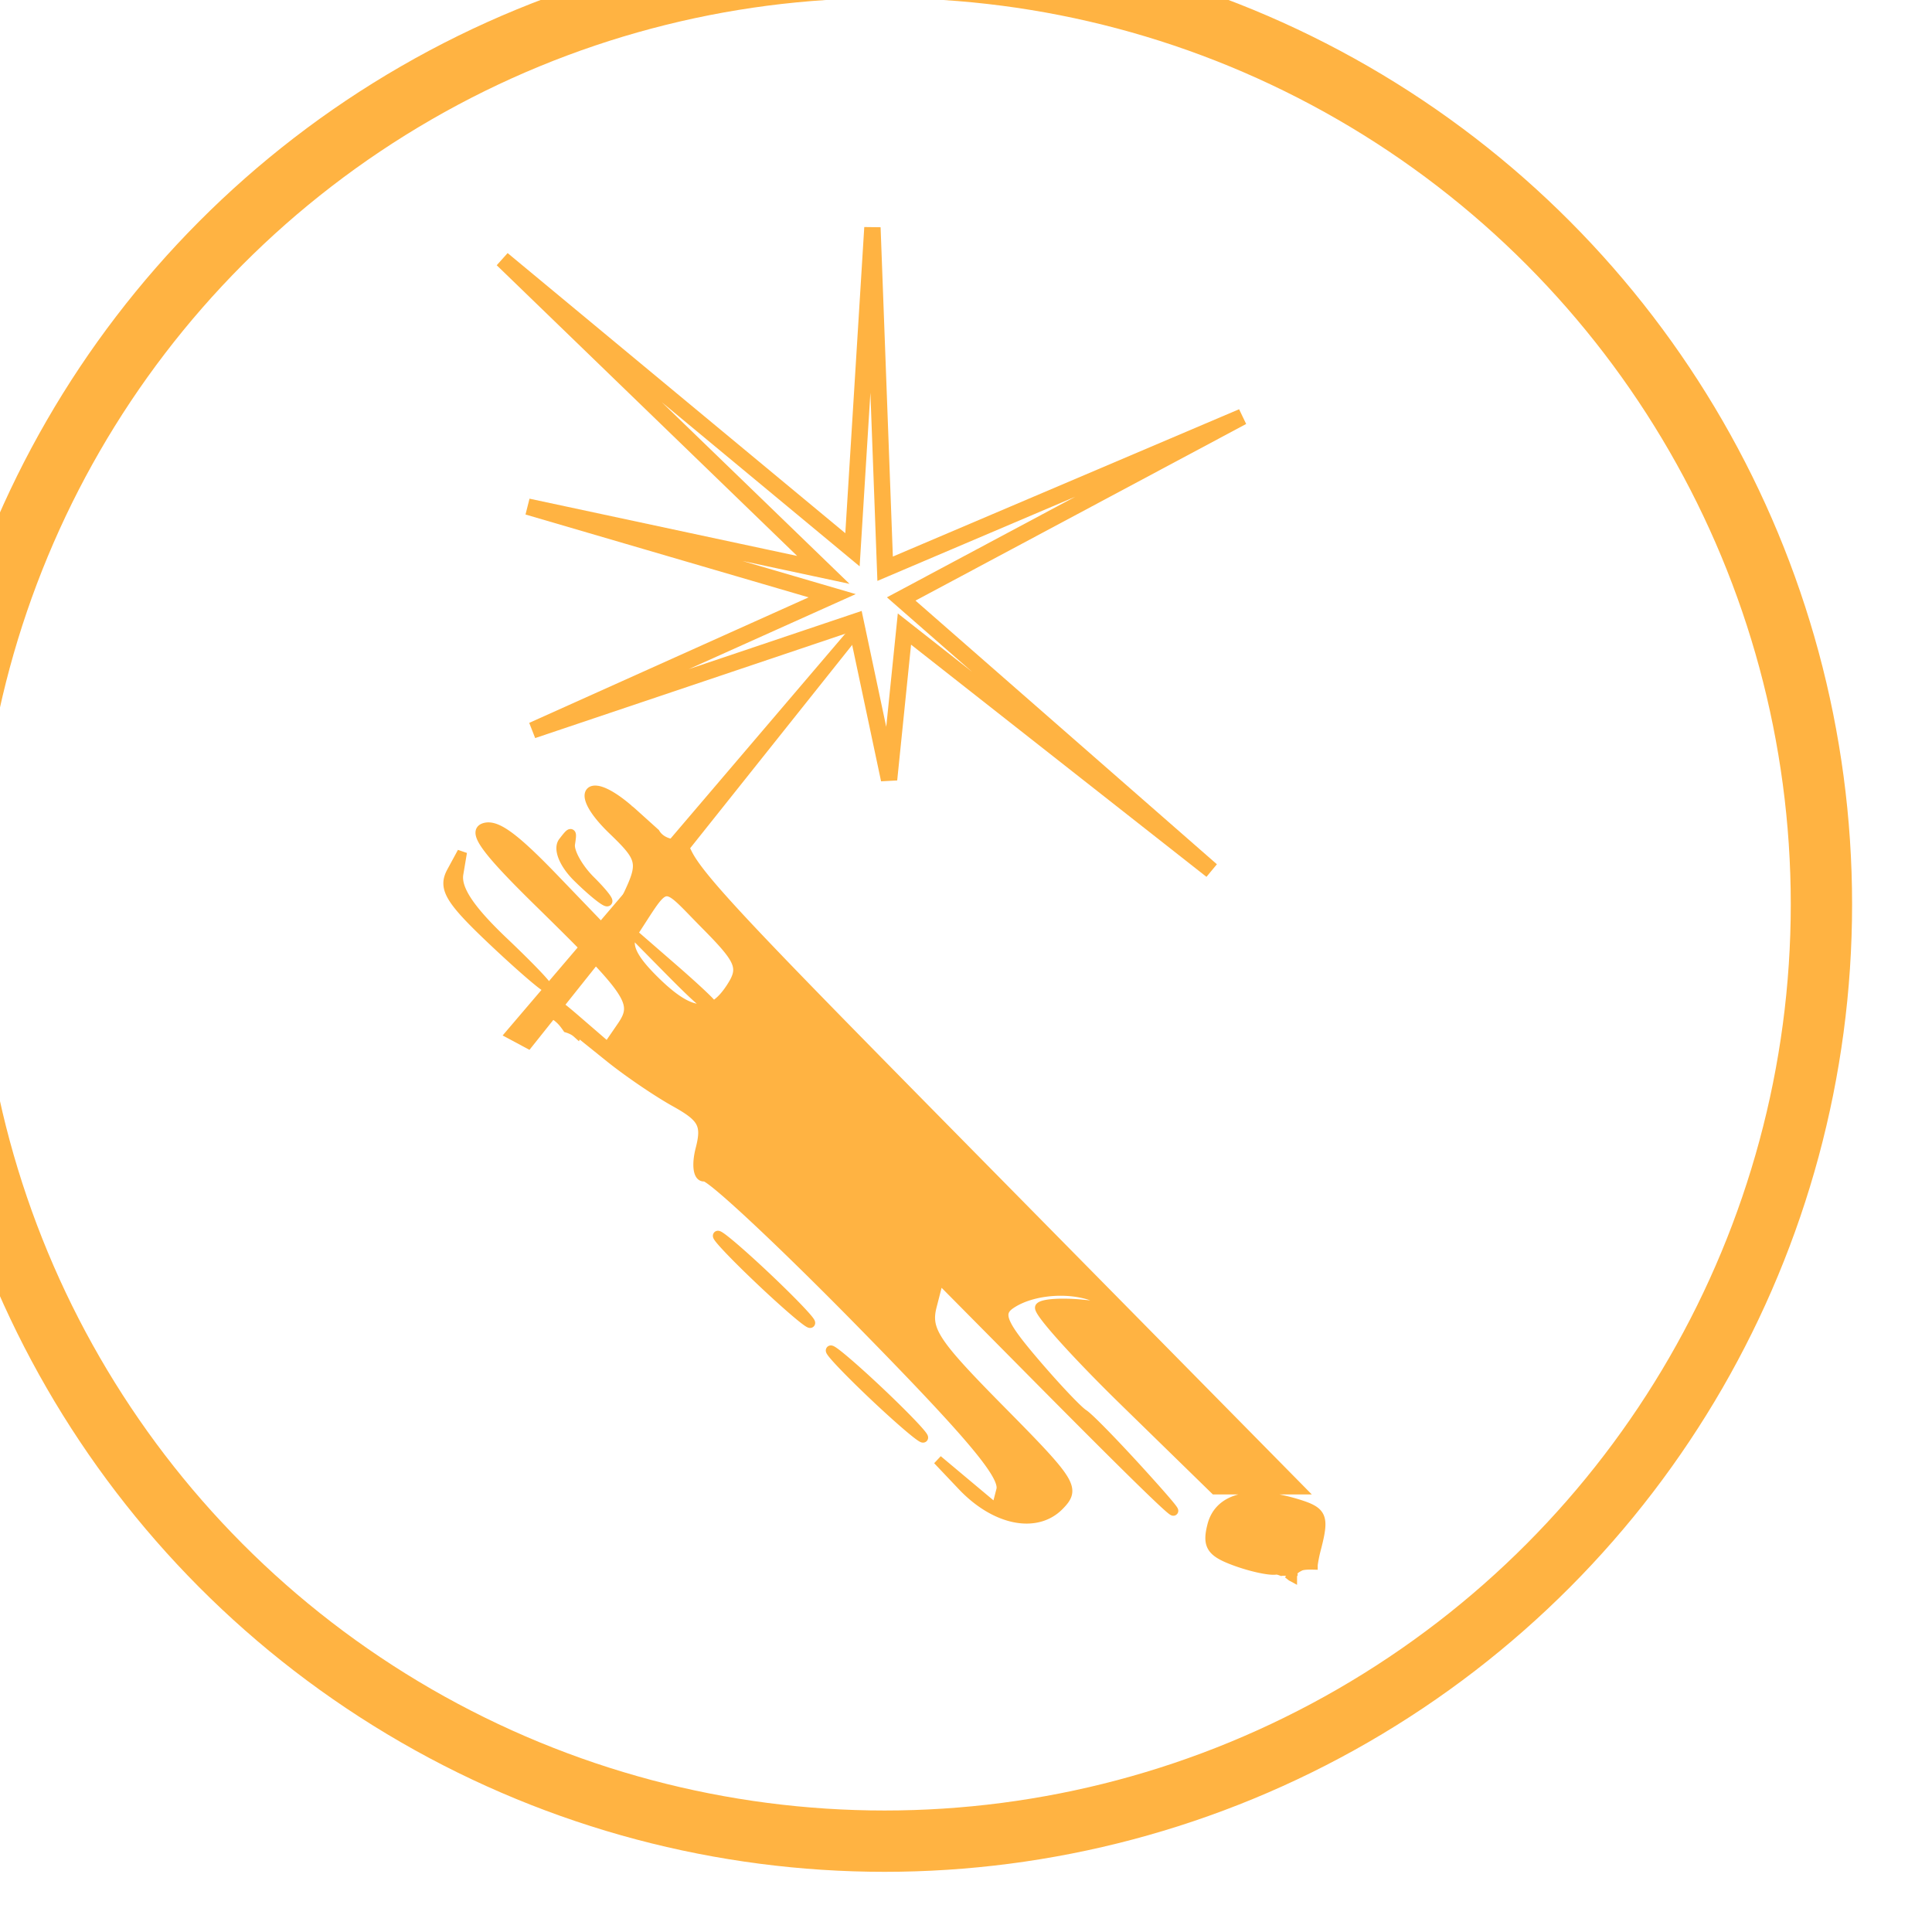 <svg xmlns="http://www.w3.org/2000/svg" width="80" height="80" viewBox="0 0 21.167 21.167"><g transform="translate(576.564 439.493) scale(.265)" fill="none" stroke="#ffb342"><circle cx="-2139.142" cy="-1621.077" r="38.733" stroke-width="2.535"/><path d="M-2151.015-1625.778c-.547-.089-.464.566.626 1.618 1.25 1.203 1.283 1.368.584 2.824l-.742 1.546-2.243-2.332c-1.666-1.732-2.412-2.276-2.902-2.116-.49.16.083.944 2.236 3.054 3.897 3.821 4.127 4.166 3.439 5.169l-.577.84-1.364-1.178c-.75-.647-1.16-.923-.913-.612.1.125.143.29.138.497.13.091.254.205.36.347.046.06.077.104.111.153.151.047.29.109.413.22l.025-.057 1.339 1.077c.736.592 1.945 1.415 2.687 1.827 1.148.639 1.303.93 1.04 1.95-.169.659-.094 1.168.166 1.132.26-.035 3.174 2.686 6.473 6.049 4.56 4.647 5.951 6.303 5.797 6.903l-.203.789-1.211-1.014-1.211-1.015 1.02 1.076c1.364 1.437 3.063 1.78 4.011.807.683-.7.536-.94-2.417-3.927-2.768-2.801-3.109-3.317-2.85-4.321l.293-1.14 3.718 3.754c5.717 5.774 7.312 7.264 4.865 4.55-1.198-1.33-2.373-2.542-2.612-2.692-.239-.15-1.165-1.131-2.058-2.18-1.317-1.546-1.498-1.99-.962-2.36.906-.624 2.574-.737 3.622-.246.717.336.601.38-.652.253-.836-.084-1.623-.034-1.747.112-.124.145 1.45 1.903 3.5 3.904l3.729 3.64h3.532l-12.94-13.13c-9.14-9.273-11.811-11.99-12.395-13.16a3.088 3.088 0 01-.232-.126c-.288-.172-.362-.206-.465-.296-.263-.053-.508-.202-.641-.43l-.972-.876c-.022-.02-.043-.035-.065-.055h0c-.105-.04-.286-.112-.562-.225.17.056.338.117.507.178-.492-.425-.898-.67-1.18-.755a.948.948 0 00-.118-.028zm-1.106 1.789c-.04-.013-.133.101-.31.331-.22.285.03.904.584 1.455.532.527 1.08.982 1.22 1.011.14.029-.164-.36-.673-.867-.51-.506-.888-1.184-.84-1.507.042-.273.058-.41.02-.423zm4.067 2.393c.308.078.7.544 1.507 1.36 1.475 1.489 1.592 1.783 1.048 2.614-.824 1.259-1.687 1.165-3.204-.349-.909-.907-1.146-1.452-.835-1.926.829-1.26 1.088-1.8 1.484-1.7zm-8.551-1.637l-.44.812c-.362.67-.08 1.152 1.624 2.77 1.134 1.076 2.176 1.98 2.315 2.01.14.028-.658-.812-1.772-1.871-1.418-1.346-1.983-2.196-1.878-2.823zm7.057 3.364l1.463 1.483c1.362 1.38 1.737 1.685 1.795 1.458.013-.05-.715-.732-1.617-1.515zm3.524 12.489c-.14-.029.6.76 1.645 1.755 1.044.995 2.012 1.833 2.152 1.863.14.028-.6-.76-1.645-1.756-1.044-.995-2.012-1.833-2.152-1.862zm4.669 4.741c-.14-.029.6.76 1.644 1.756 1.045.995 2.013 1.833 2.153 1.862.14.029-.6-.76-1.645-1.756-1.044-.995-2.013-1.833-2.152-1.862zm18.602 6.183c-1.548-.321-2.587.053-2.844 1.053-.216.838-.047 1.105.93 1.467.657.244 1.42.412 1.695.374.057-.013.144.014.242.05.103-.018.287.013.356 0 .047 0 .097 0 .144-.013.037-.056.109-.11.264-.188.11-.055.34-.062.532-.057a5.94 5.94 0 01.146-.704c.332-1.29.245-1.494-.772-1.808a7.807 7.807 0 00-.694-.18zm.479 3.08l-.049.08c.015.012.022.013.035.02v-.012c0-.036.013-.064.013-.092z" fill="#ffb342" stroke-width=".399"/><path d="M-2125.625-1622.478l-12.696-9.979-.635 6.225-1.385-6.533-13.354 4.495 12.387-5.565-12.584-3.682 12.218 2.614-13.268-12.838 14.473 12.006.825-13.322.525 14.106 14.767-6.283-14.102 7.533z" stroke-width=".676"/><path d="M-2139.94-1632.48l-13.883 17.42-1.11-.594 14.592-17.111z" fill="#ffb342" stroke="none"/></g></svg>